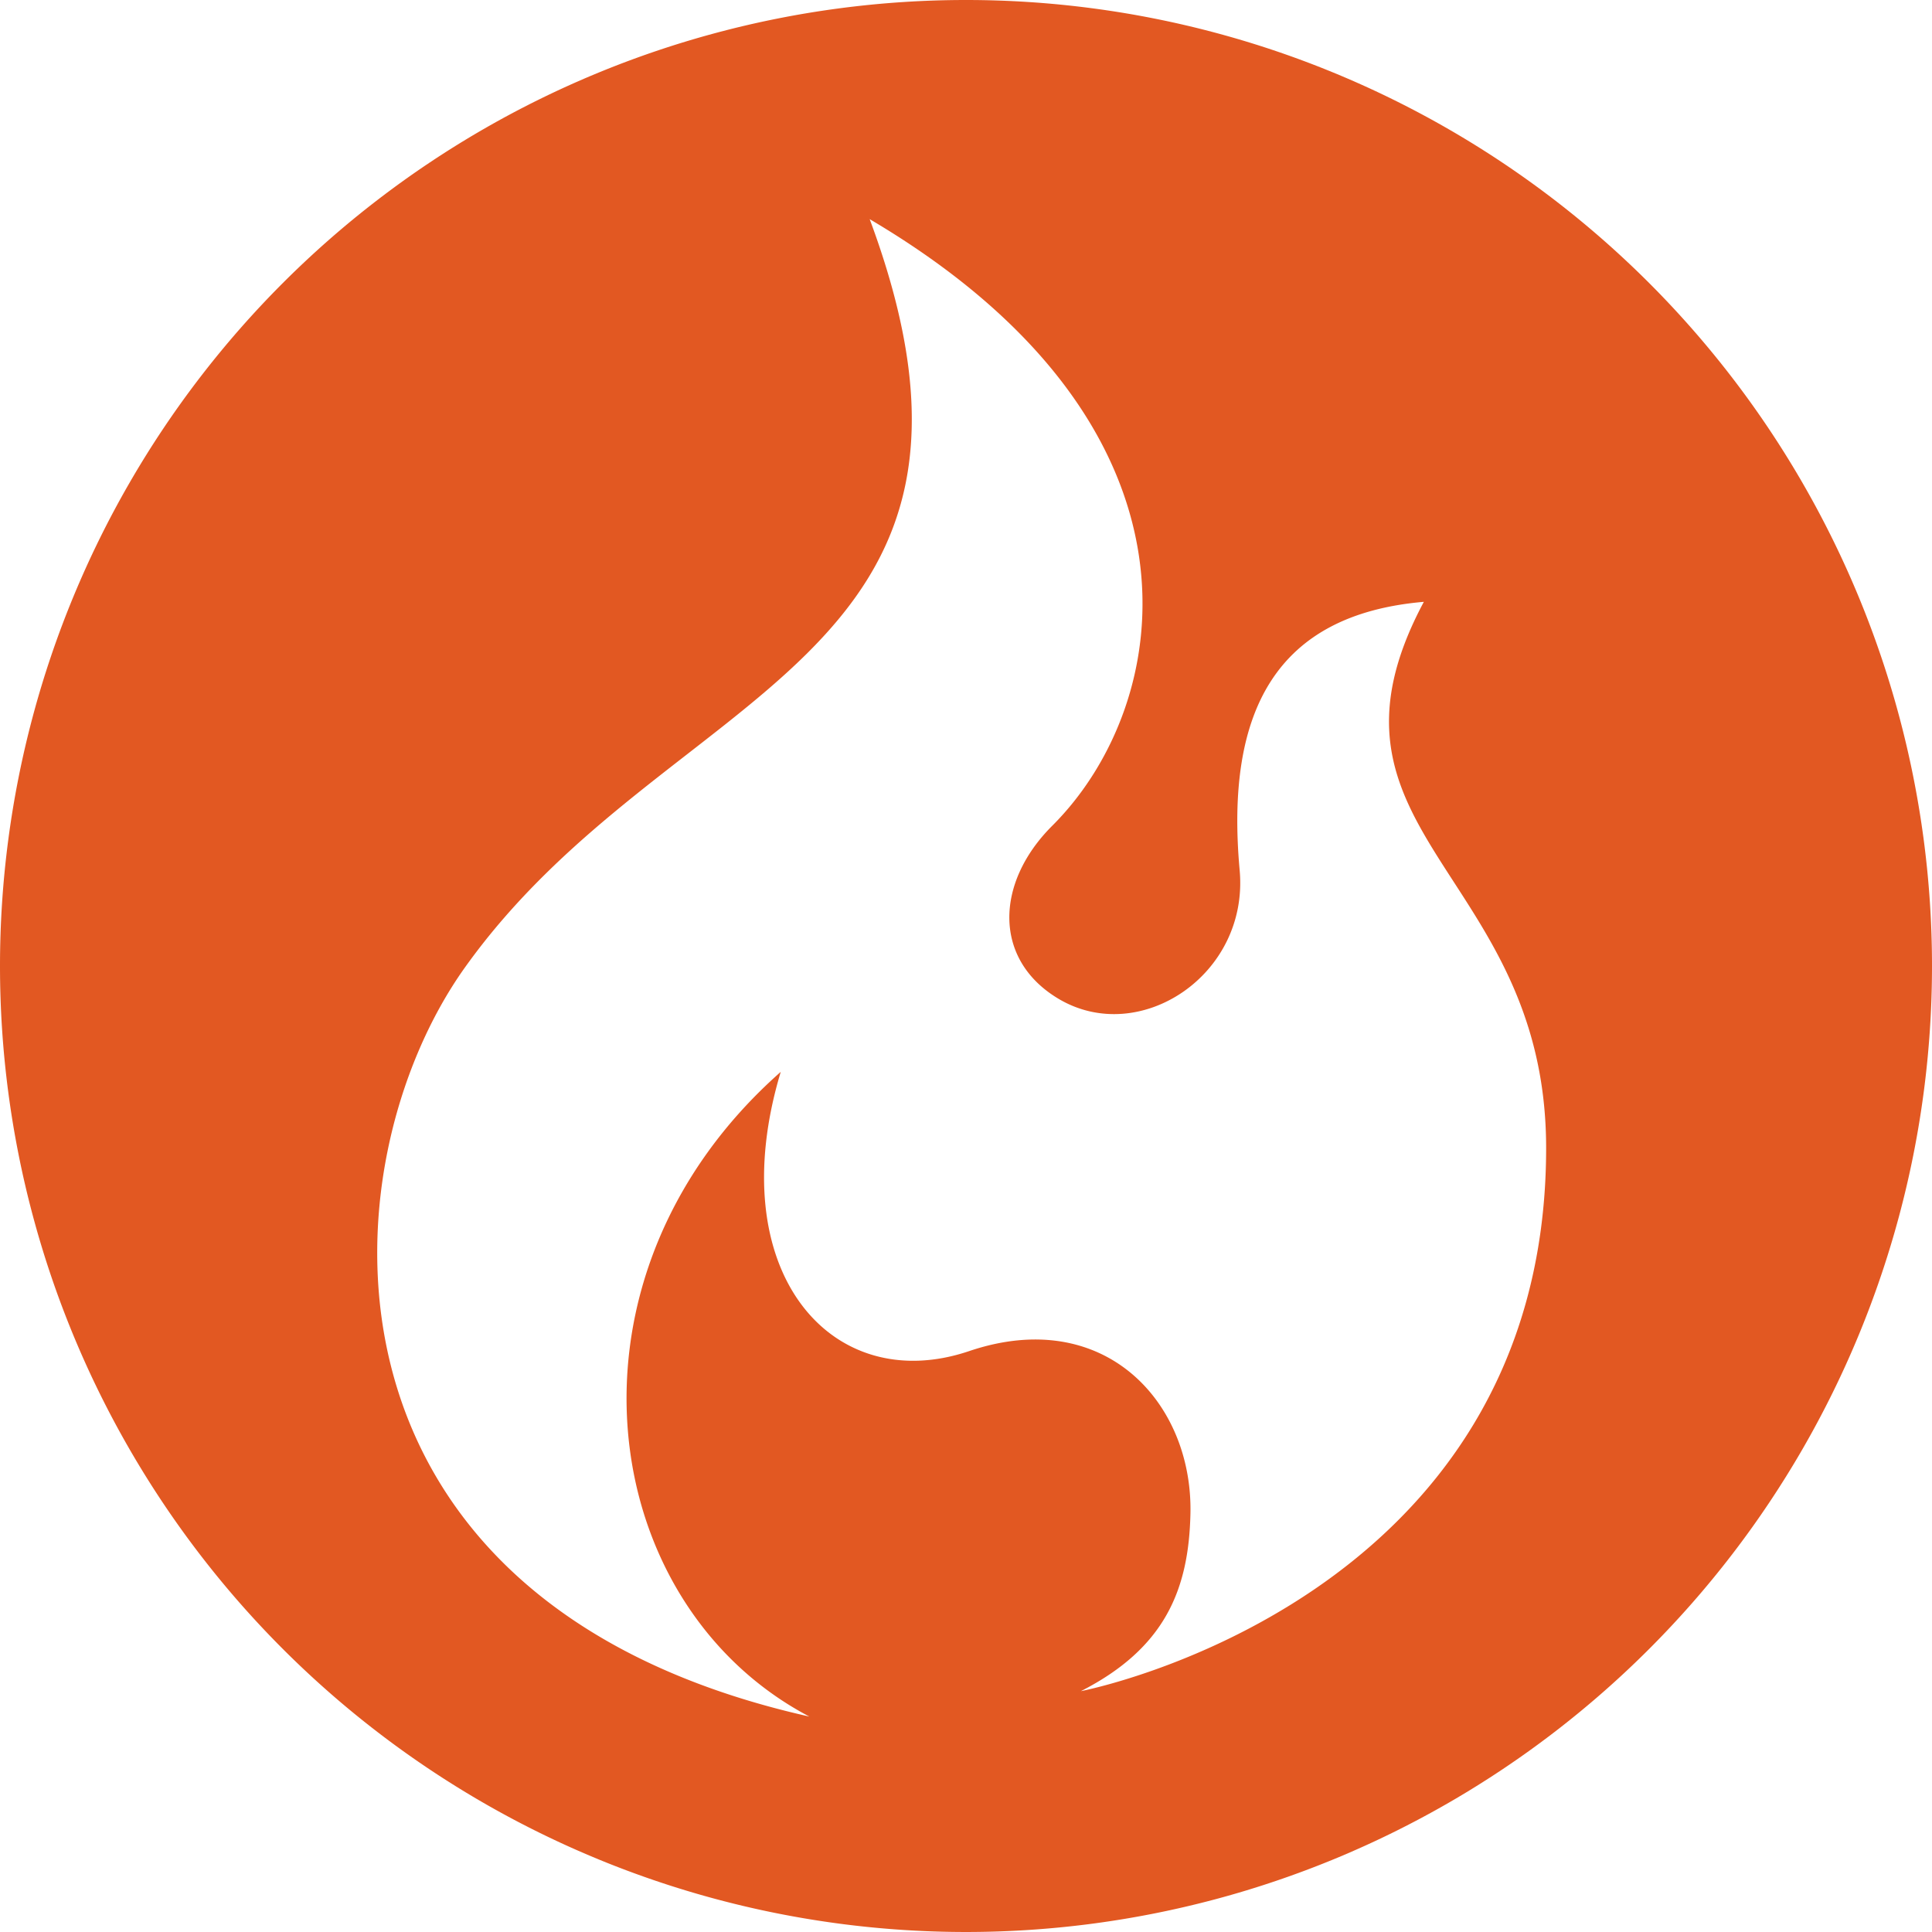 <?xml version="1.0" encoding="UTF-8" standalone="no"?>
<!-- Created with Inkscape (http://www.inkscape.org/) -->

<svg
   width="193.146mm"
   height="193.146mm"
   viewBox="0 0 193.146 193.146"
   version="1.1"
   id="svg60"
   inkscape:version="1.1.1 (3bf5ae0d25, 2021-09-20, custom)"
   sodipodi:docname="flama-logo.svg"
   xmlns:inkscape="http://www.inkscape.org/namespaces/inkscape"
   xmlns:sodipodi="http://sodipodi.sourceforge.net/DTD/sodipodi-0.dtd"
   xmlns="http://www.w3.org/2000/svg"
   xmlns:svg="http://www.w3.org/2000/svg">
  <sodipodi:namedview
     id="namedview62"
     pagecolor="#ffffff"
     bordercolor="#666666"
     borderopacity="1.0"
     inkscape:pageshadow="2"
     inkscape:pageopacity="0.0"
     inkscape:pagecheckerboard="0"
     inkscape:document-units="mm"
     showgrid="false"
     inkscape:zoom="0.77771465"
     inkscape:cx="358.1005"
     inkscape:cy="392.17469"
     inkscape:window-width="1920"
     inkscape:window-height="1119"
     inkscape:window-x="0"
     inkscape:window-y="0"
     inkscape:window-maximized="1"
     inkscape:current-layer="layer1" />
  <defs
     id="defs57" />
  <g
     inkscape:label="Capa 1"
     inkscape:groupmode="layer"
     id="layer1"
     transform="translate(-10.157,-44.423)">
    <path
       style="display:inline;fill:#e25822;fill-opacity:1;stroke:none;stroke-width:2.099;stroke-opacity:1"
       d="M 106.73,44.423 A 96.573,96.573 0 0 0 10.157,140.996 96.573,96.573 0 0 0 106.73,237.568 96.573,96.573 0 0 0 203.303,140.996 96.573,96.573 0 0 0 106.73,44.423 Z m -9.631,21.908 c 35.242,20.796 30.424,48.517 18.256,60.642 -5.715,5.695 -5.941,13.398 0.635,17.307 8.096,4.812 19.05,-2.384 18.098,-12.862 -1.446,-15.91 3.651,-25.559 18.415,-26.829 -12.383,23.158 12.224,26.988 12.224,54.61 0,45.402 -46.513,54.292 -46.513,54.292 8.414,-4.286 10.795,-10.16 10.954,-17.78 0.231,-11.066 -8.573,-20.796 -22.122,-16.216 -13.824,4.673 -24.82,-8.056 -18.836,-27.917 -23.177,20.479 -18.574,53.181 2.858,64.452 -50.959,-11.43 -48.578,-55.055 -34.436,-74.88 20.307,-28.466 57.137,-30.054 40.468,-74.821 z"
       id="path3768"
       inkscape:connector-curvature="0" />
  </g>
</svg>
